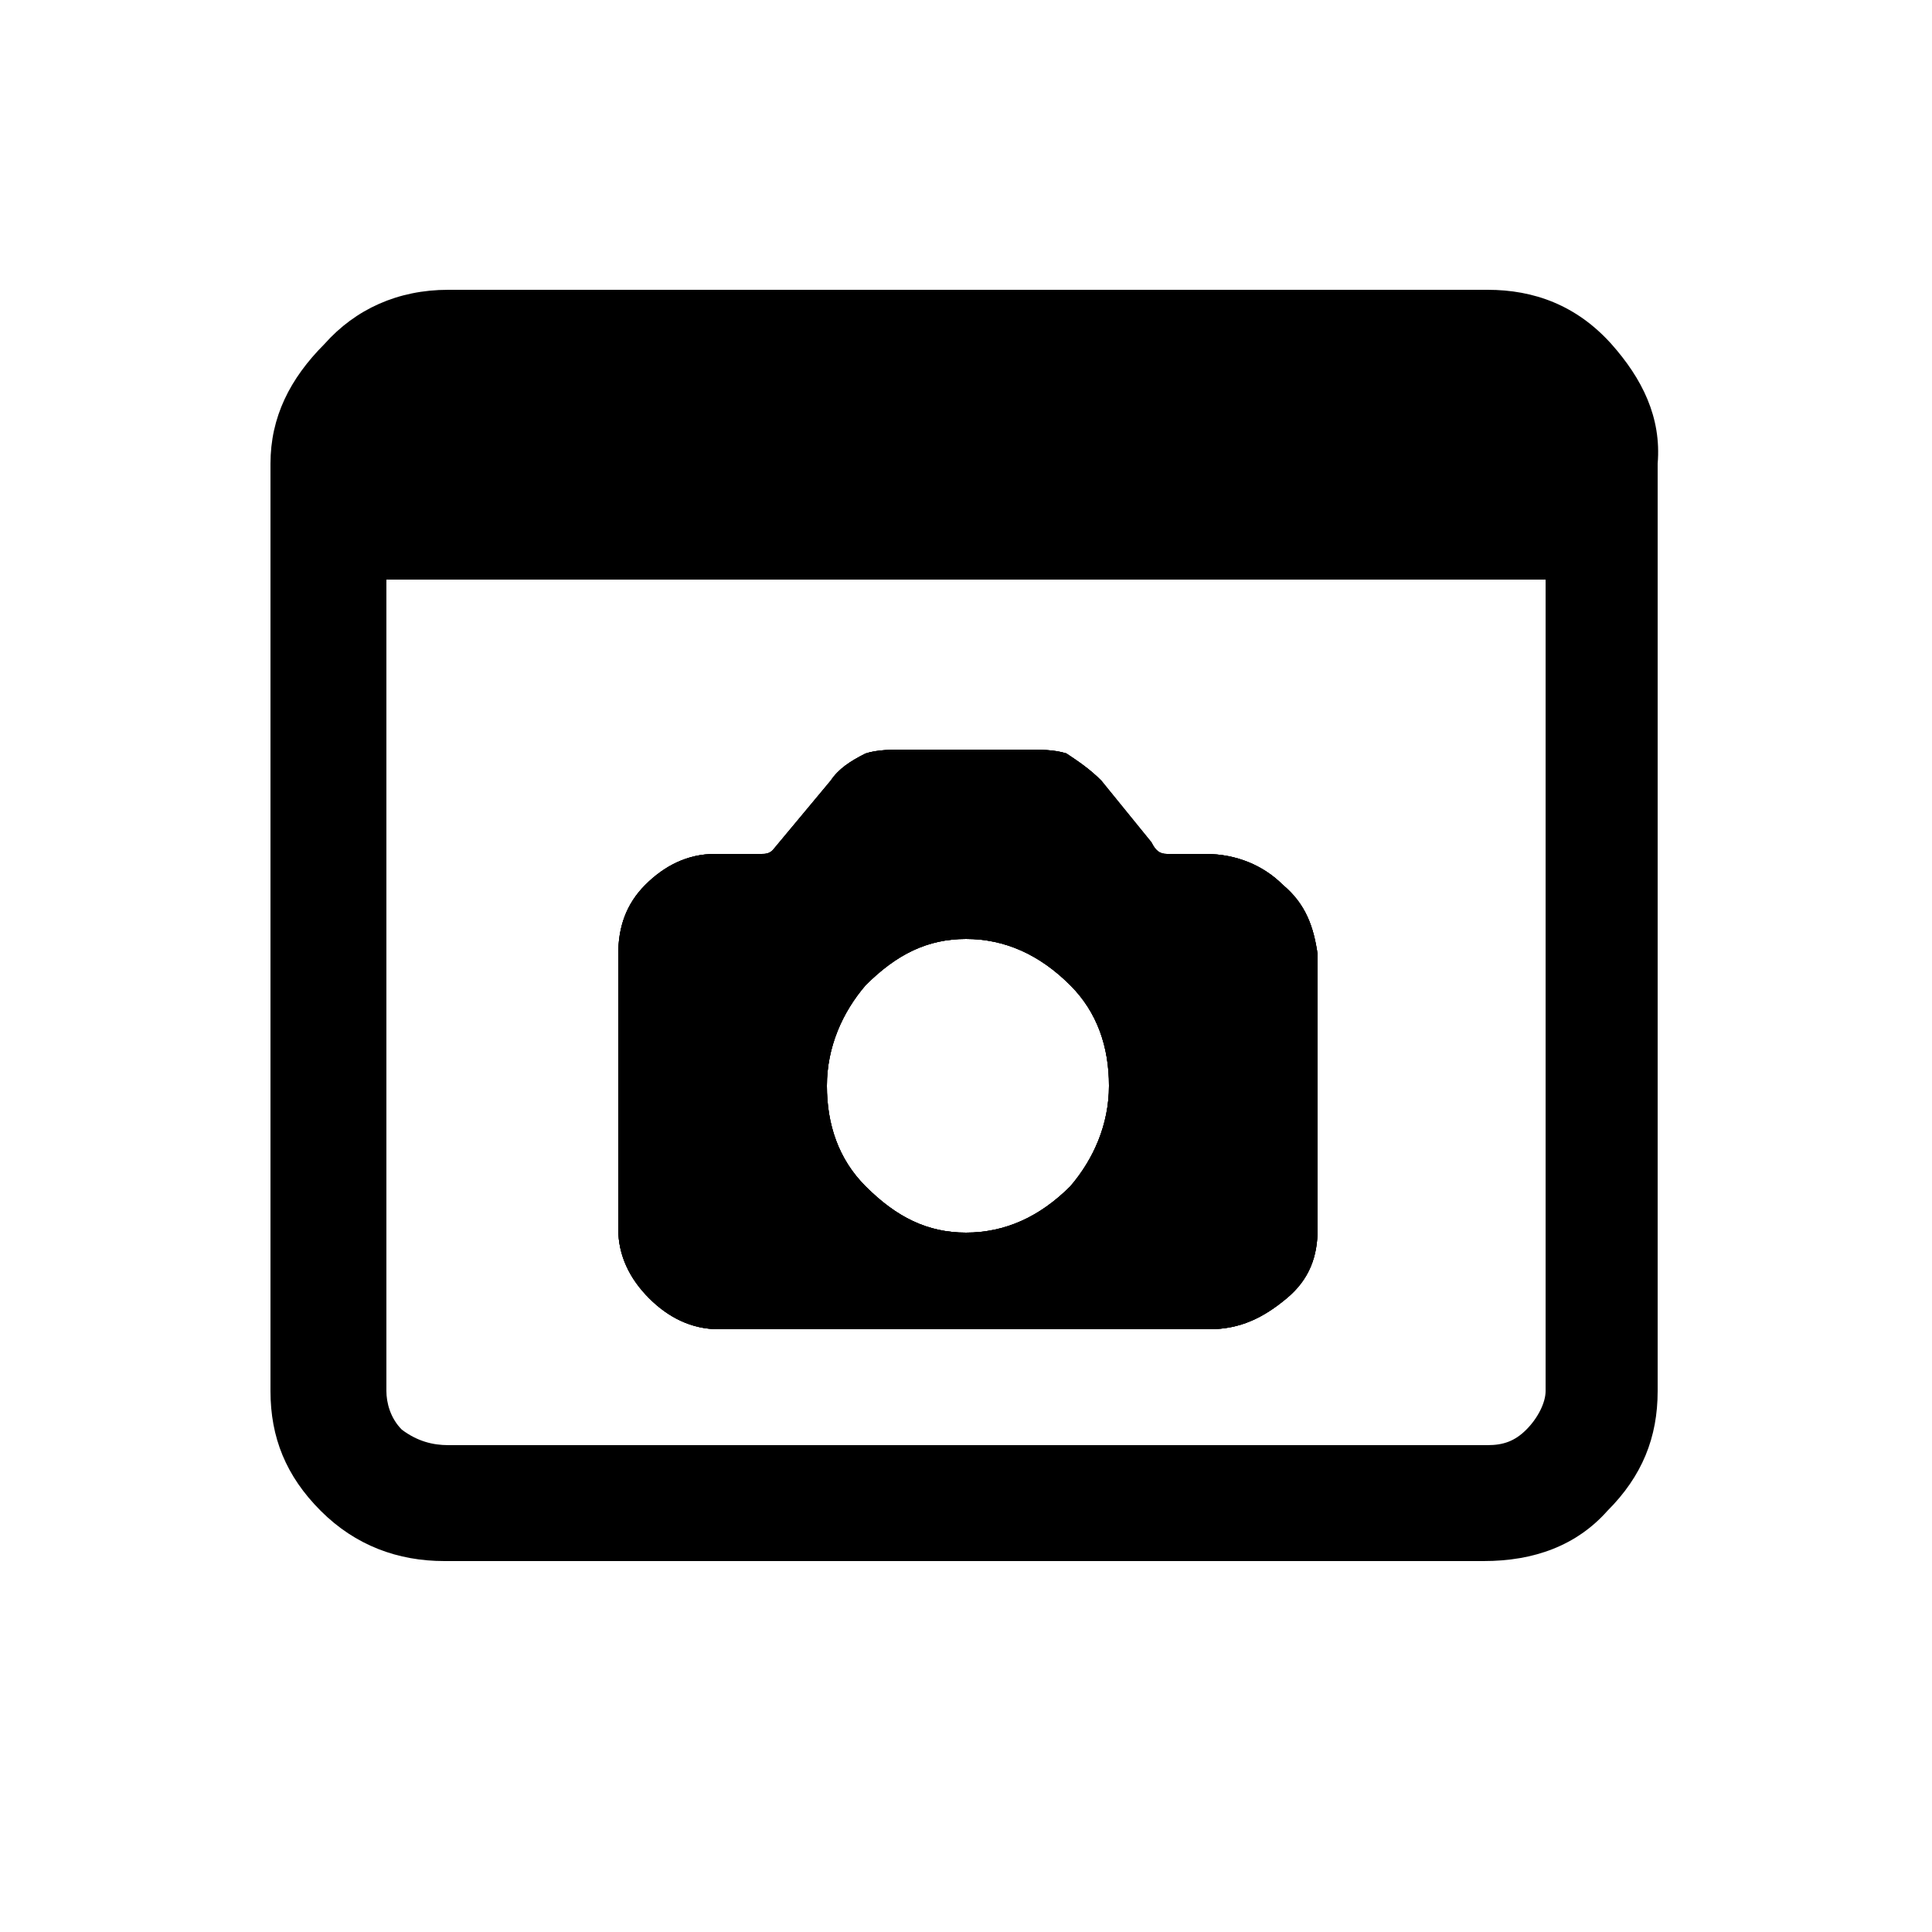 <?xml version="1.0" encoding="utf-8"?>
<!-- Generator: Adobe Illustrator 25.4.2, SVG Export Plug-In . SVG Version: 6.00 Build 0)  -->
<svg version="1.1" id="Capa_1" xmlns="http://www.w3.org/2000/svg" xmlns:xlink="http://www.w3.org/1999/xlink" x="0px" y="0px"
	 viewBox="0 0 50 50" style="enable-background:new 0 0 50 50;" xml:space="preserve">
<path d="M33.2,22.9c-0.5-0.5-1.2-0.8-2-0.8h-1c-0.2,0-0.3-0.1-0.4-0.3l-1.3-1.6c-0.3-0.3-0.6-0.5-0.9-0.7c-0.3-0.1-0.7-0.1-1-0.1
	h-3.2c-0.3,0-0.7,0-1,0.1c-0.4,0.2-0.7,0.4-0.9,0.7L20,22c-0.1,0.1-0.2,0.1-0.3,0.1h-1.2c-0.7,0-1.3,0.3-1.8,0.8
	C16.2,23.4,16,24,16,24.7v7.1c0,0.7,0.3,1.3,0.8,1.8s1.1,0.8,1.8,0.8h12.7c0.8,0,1.4-0.3,2-0.8s0.8-1.1,0.8-1.8v-7.1
	C34,24,33.8,23.4,33.2,22.9z M27.7,30.7c-0.8,0.8-1.7,1.2-2.7,1.2c-1,0-1.8-0.4-2.6-1.2c-0.7-0.7-1-1.6-1-2.6c0-1,0.4-1.9,1-2.6
	c0.8-0.8,1.6-1.2,2.6-1.2c1,0,1.9,0.4,2.7,1.2c0.7,0.7,1,1.6,1,2.6C28.7,29.1,28.3,30,27.7,30.7z"/>
<path d="M41.7,8.9c-0.9-1-2-1.4-3.2-1.4H11.6c-1.3,0-2.4,0.5-3.2,1.4C7.5,9.8,7,10.8,7,12v24c0,1.2,0.4,2.2,1.3,3.1
	c0.9,0.9,2,1.3,3.2,1.3h26.9c1.3,0,2.4-0.4,3.2-1.3c0.9-0.9,1.3-1.9,1.3-3.1V12C43,10.8,42.5,9.8,41.7,8.9z M40,36
	c0,0.3-0.2,0.7-0.5,1c-0.3,0.3-0.6,0.4-1,0.4H11.6c-0.4,0-0.8-0.1-1.2-0.4c-0.3-0.3-0.4-0.7-0.4-1V15h30V36z"/>
<path d="M33.2,22.9c-0.5-0.5-1.2-0.8-2-0.8h-1c-0.2,0-0.3-0.1-0.4-0.3l-1.3-1.6c-0.3-0.3-0.6-0.5-0.9-0.7c-0.3-0.1-0.7-0.1-1-0.1
	h-3.2c-0.3,0-0.7,0-1,0.1c-0.4,0.2-0.7,0.4-0.9,0.7L20,22c-0.1,0.1-0.2,0.1-0.3,0.1h-1.2c-0.7,0-1.3,0.3-1.8,0.8
	C16.2,23.4,16,24,16,24.7v7.1c0,0.7,0.3,1.3,0.8,1.8s1.1,0.8,1.8,0.8h12.7c0.8,0,1.4-0.3,2-0.8s0.8-1.1,0.8-1.8v-7.1
	C34,24,33.8,23.4,33.2,22.9z M27.7,30.7c-0.8,0.8-1.7,1.2-2.7,1.2c-1,0-1.8-0.4-2.6-1.2c-0.7-0.7-1-1.6-1-2.6c0-1,0.4-1.9,1-2.6
	c0.8-0.8,1.6-1.2,2.6-1.2c1,0,1.9,0.4,2.7,1.2c0.7,0.7,1,1.6,1,2.6C28.7,29.1,28.3,30,27.7,30.7z"/>
<path d="M33.2,22.9c-0.5-0.5-1.2-0.8-2-0.8h-1c-0.2,0-0.3-0.1-0.4-0.3l-1.3-1.6c-0.3-0.3-0.6-0.5-0.9-0.7c-0.3-0.1-0.7-0.1-1-0.1
	h-3.2c-0.3,0-0.7,0-1,0.1c-0.4,0.2-0.7,0.4-0.9,0.7L20,22c-0.1,0.1-0.2,0.1-0.3,0.1h-1.2c-0.7,0-1.3,0.3-1.8,0.8
	C16.2,23.4,16,24,16,24.7v7.1c0,0.7,0.3,1.3,0.8,1.8s1.1,0.8,1.8,0.8h12.7c0.8,0,1.4-0.3,2-0.8s0.8-1.1,0.8-1.8v-7.1
	C34,24,33.8,23.4,33.2,22.9z M27.7,30.7c-0.8,0.8-1.7,1.2-2.7,1.2c-1,0-1.8-0.4-2.6-1.2c-0.7-0.7-1-1.6-1-2.6c0-1,0.4-1.9,1-2.6
	c0.8-0.8,1.6-1.2,2.6-1.2c1,0,1.9,0.4,2.7,1.2c0.7,0.7,1,1.6,1,2.6C28.7,29.1,28.3,30,27.7,30.7z"/>
</svg>
